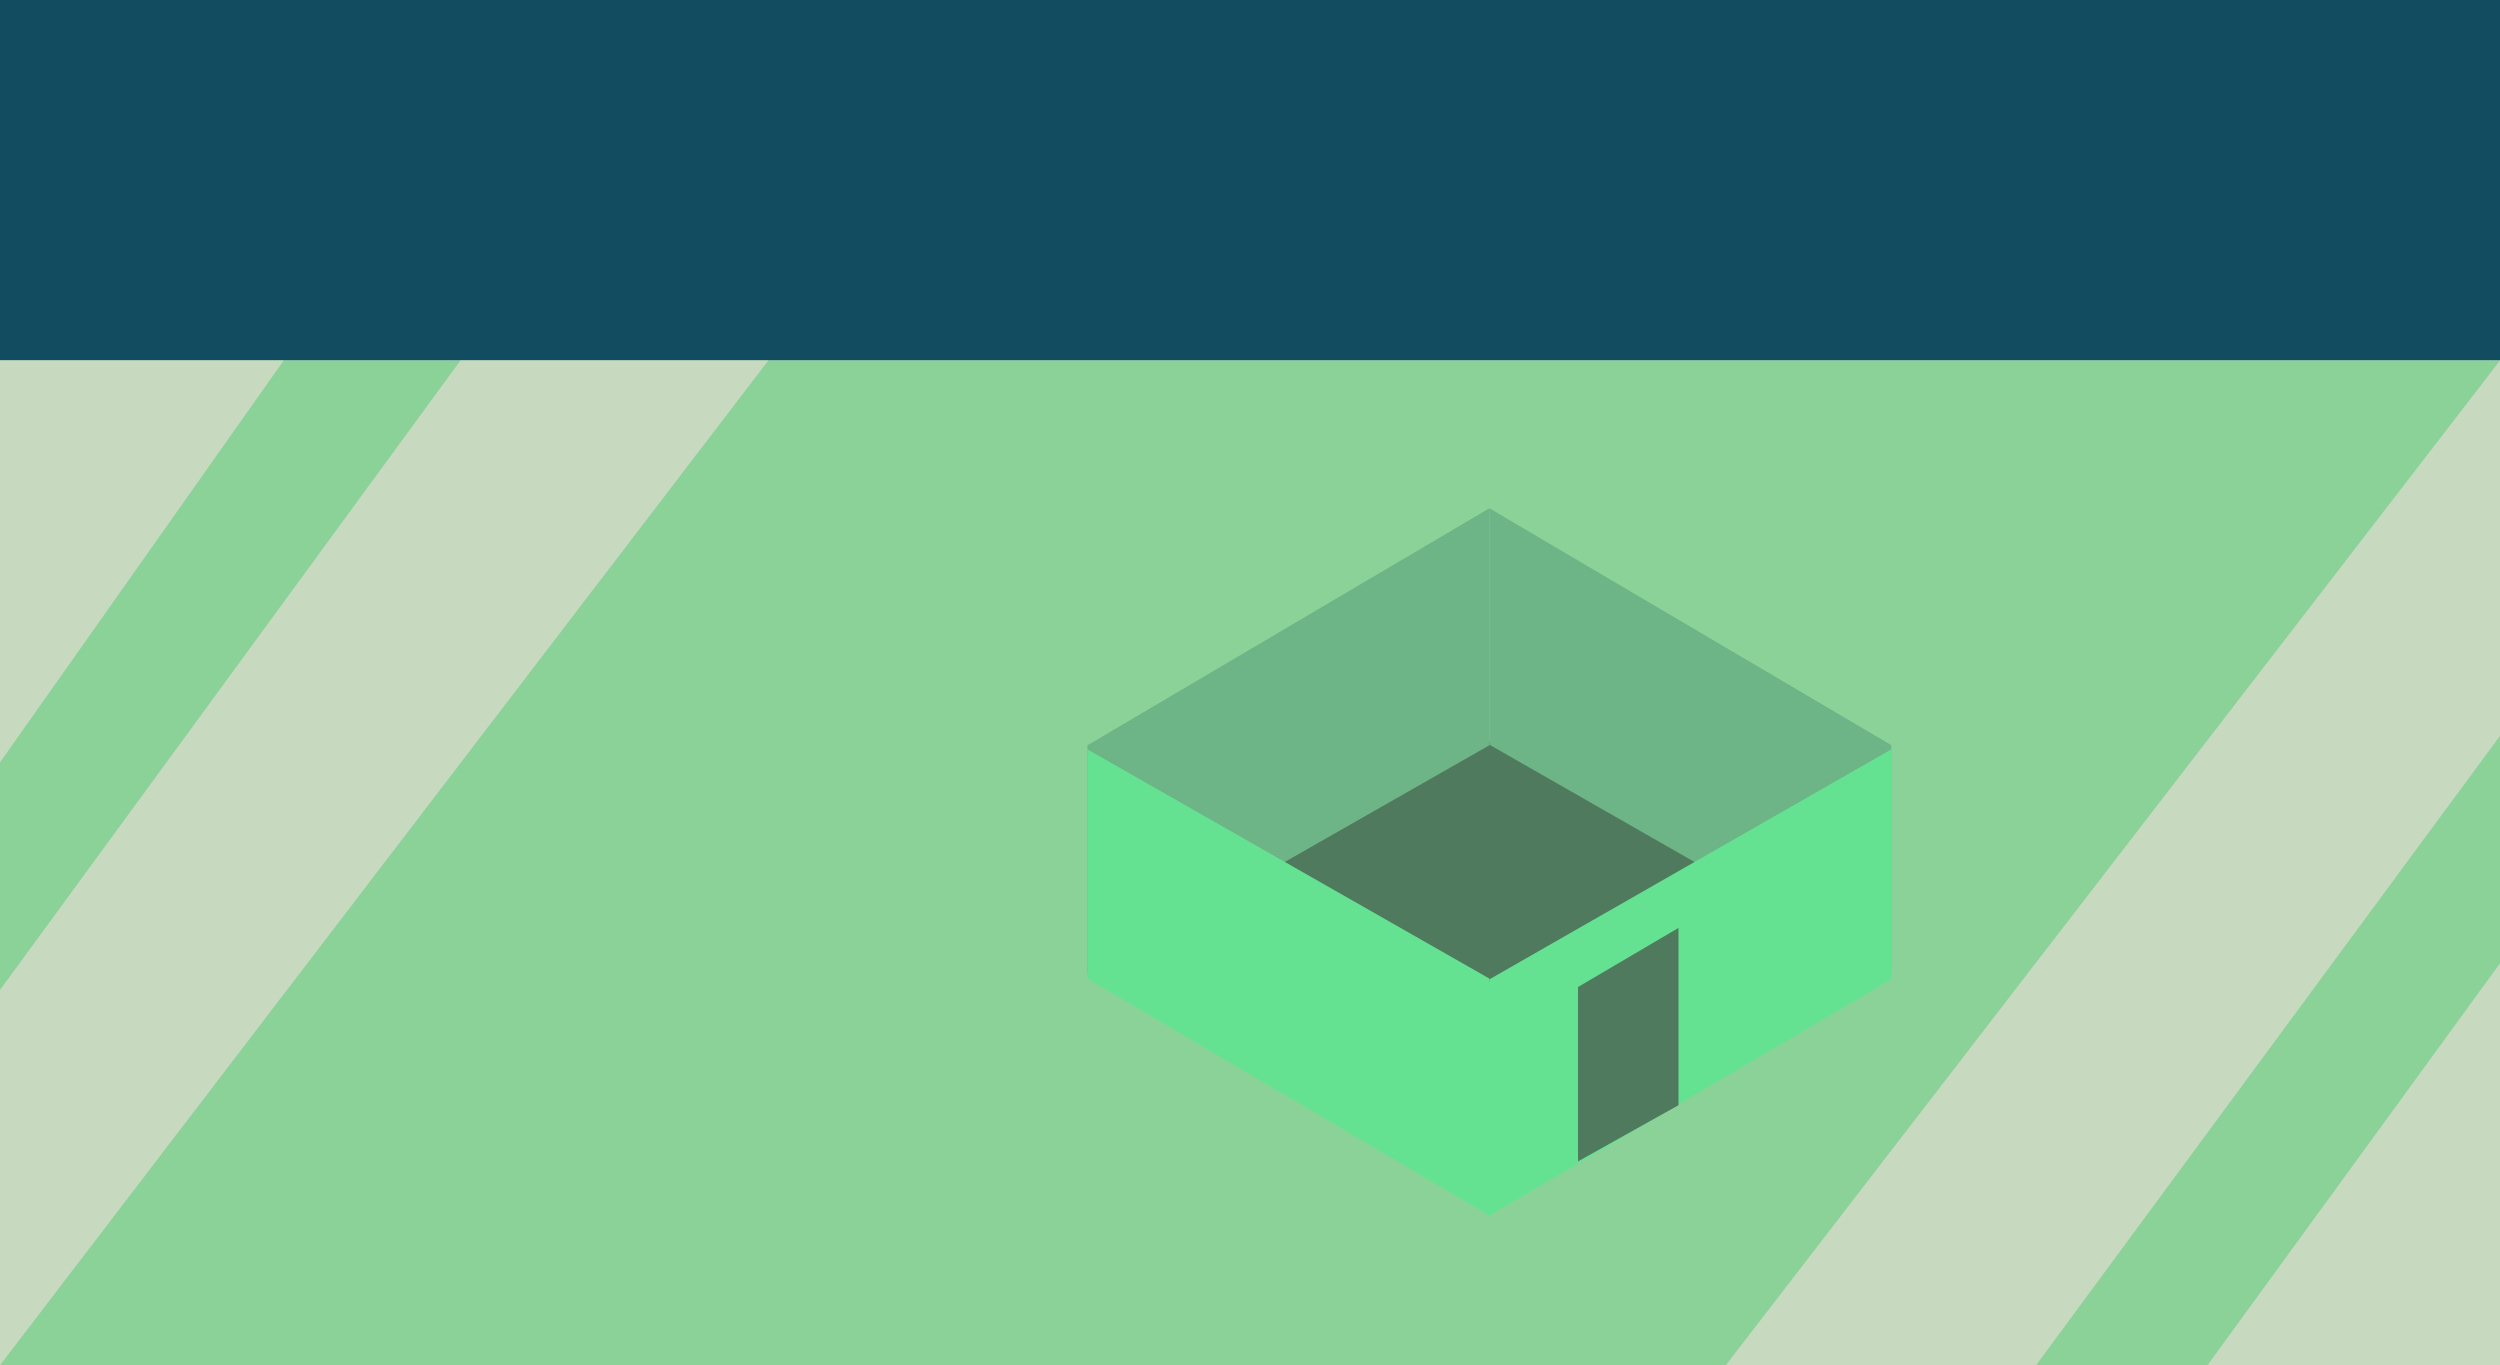 <svg width="423" height="231" viewBox="0 0 423 231" fill="none" xmlns="http://www.w3.org/2000/svg">
<path d="M0 0C165.192 0 257.808 0 423 0V61H0V0Z" fill="#114C60"/>
<rect y="61" width="423" height="170" fill="#8BD298"/>
<path d="M423 61V124.5L344.5 231H292L423 61Z" fill="#C7D9BF"/>
<path d="M-2.74181e-06 231V167.5L77.901 61H130L-2.74181e-06 231Z" fill="#C7D9BF"/>
<path d="M422.999 163V231H373.5L422.999 163Z" fill="#C7D9BF"/>
<path d="M-1.80951e-07 129L-1.80951e-07 61L48 61L-1.80951e-07 129Z" fill="#C7D9BF"/>
<path d="M252.001 125.44L287.361 145.84L252.001 166.24L216.641 145.84L252.001 125.44Z" fill="#4F7A5E"/>
<path d="M184 164.88L252 126.102V86L184 126.102V164.88Z" fill="#6DB486"/>
<path d="M320 164.88L252 126V86L320 126.075V164.88Z" fill="#6DB486"/>
<path d="M184 126.8L252 165.577V205.68L184 165.577V126.8Z" fill="#65E291"/>
<path d="M320 126.8L252 165.708V205.68L320 165.708V126.8Z" fill="#65E291"/>
<path d="M267 167L284 157V187L267 196.5V167Z" fill="#4F7A5E"/>
</svg>
